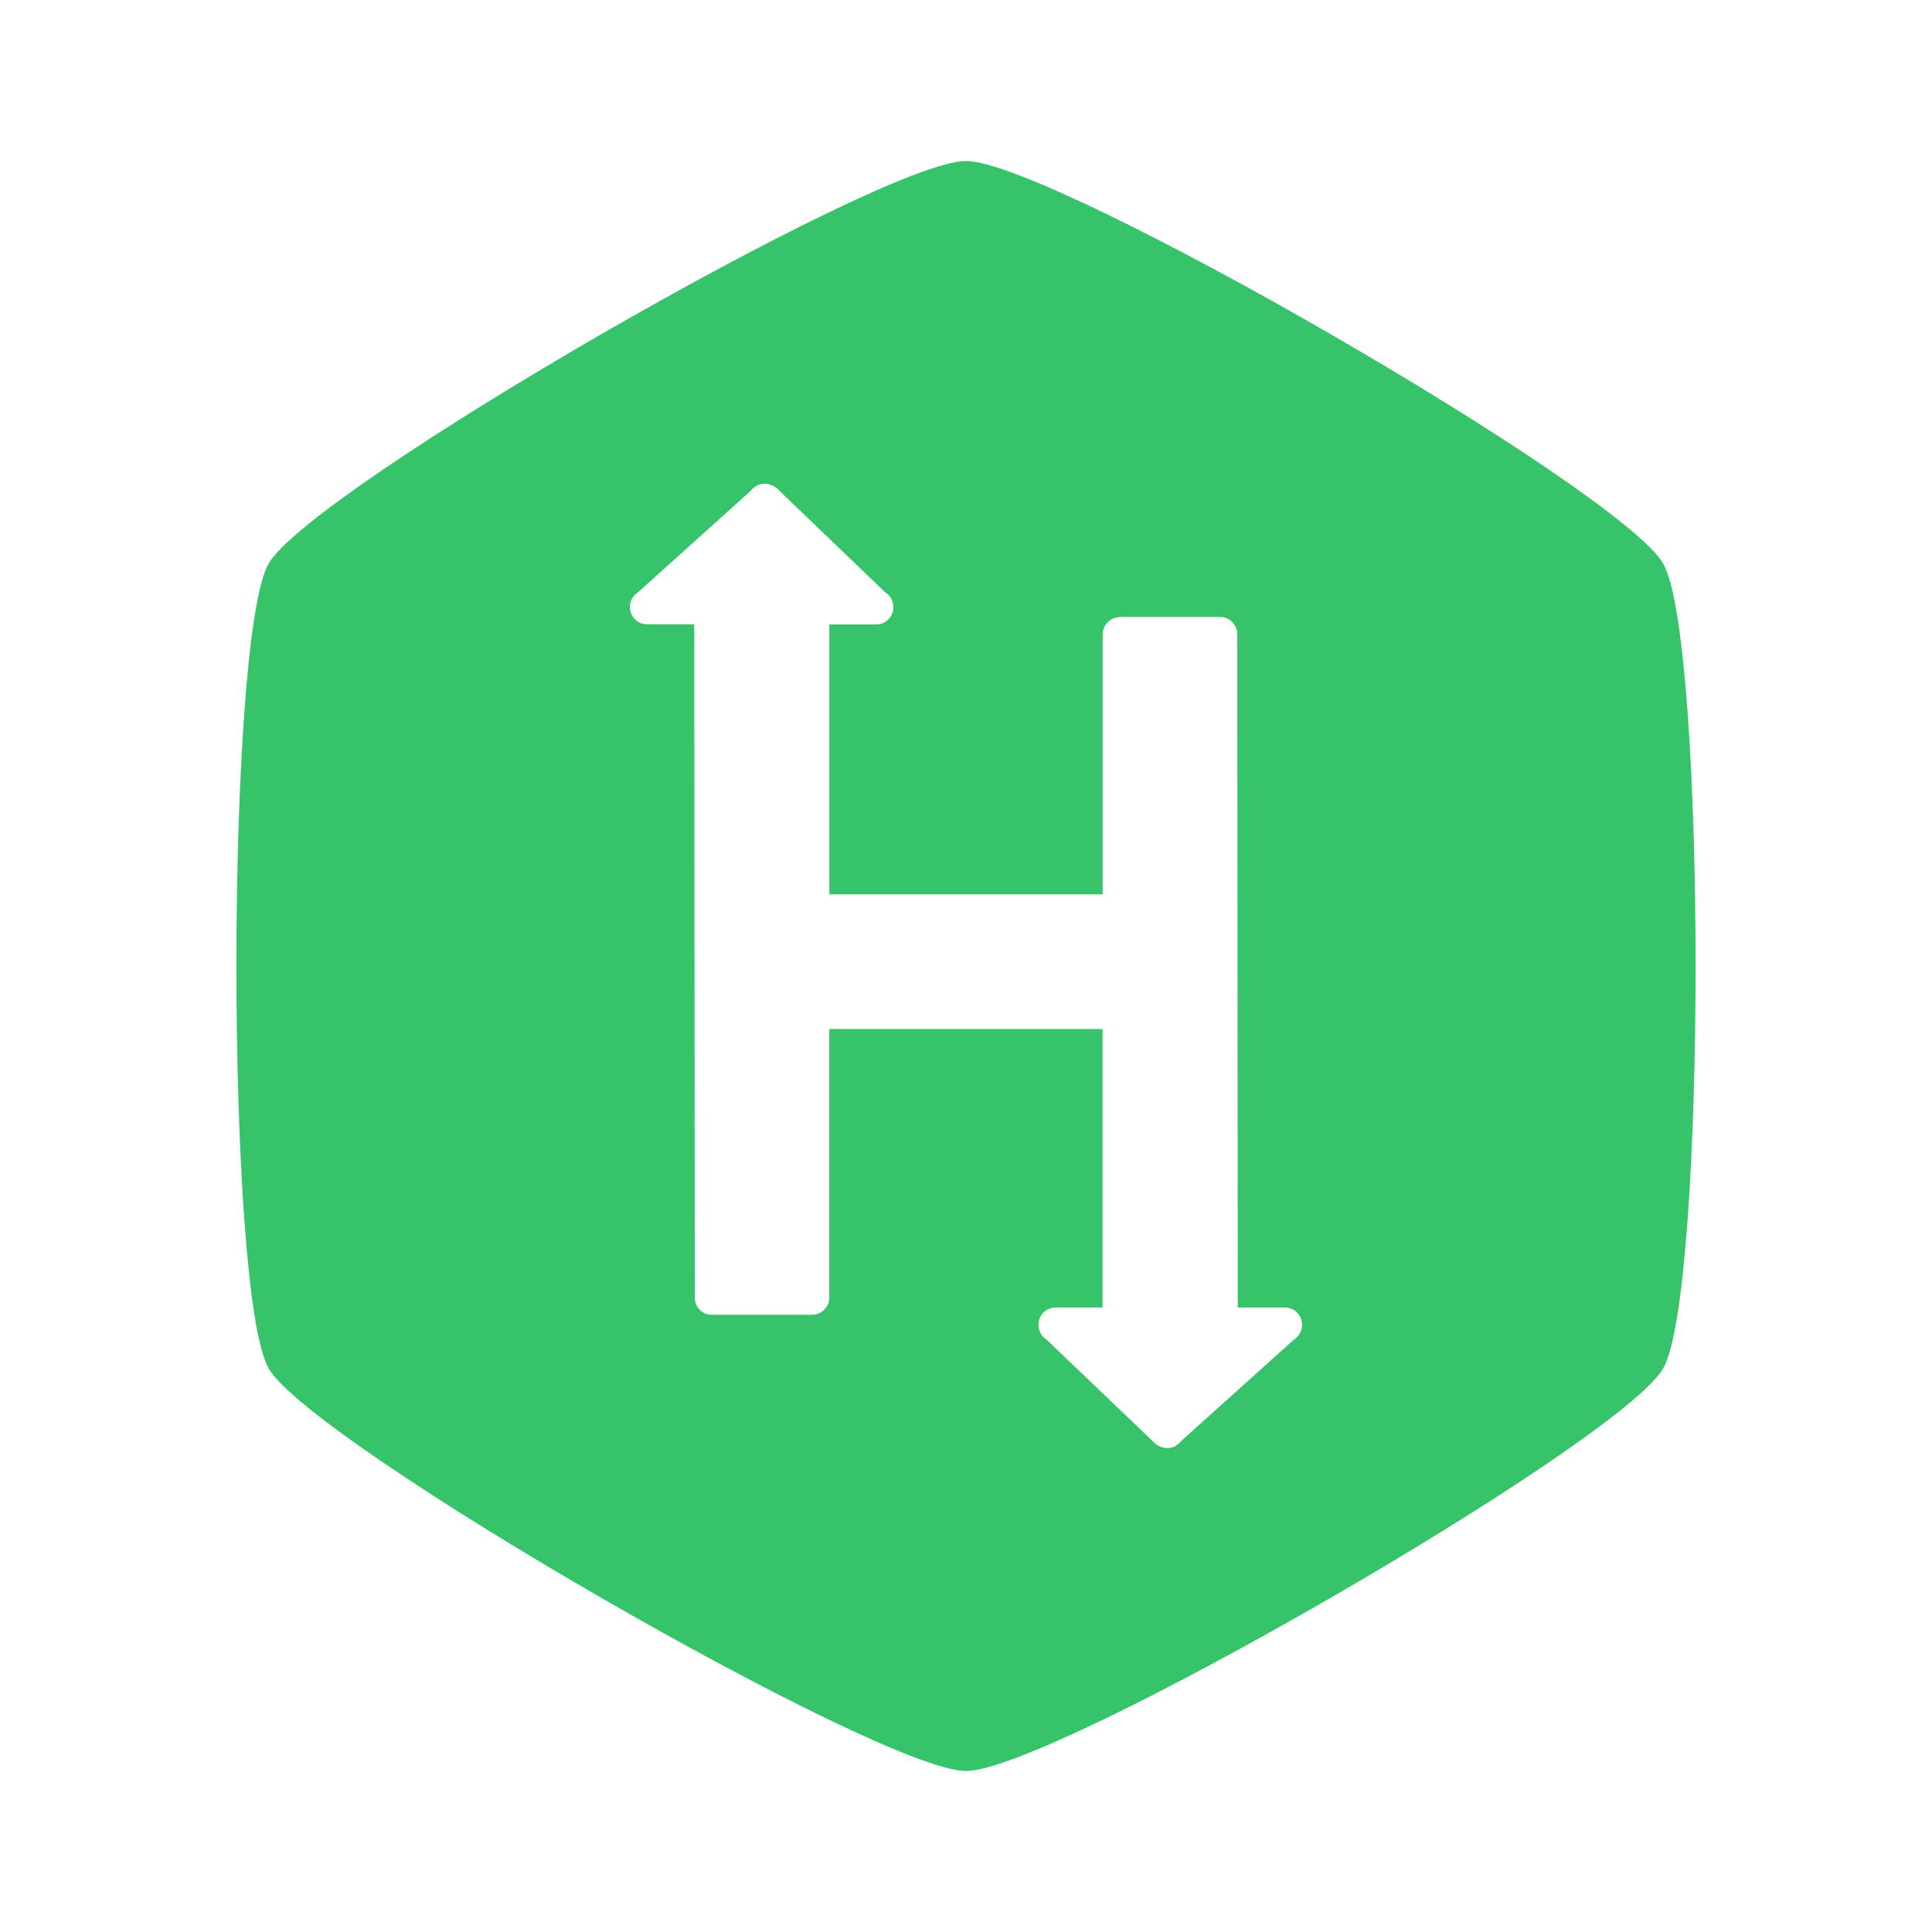 <!DOCTYPE svg PUBLIC "-//W3C//DTD SVG 1.1//EN" "http://www.w3.org/Graphics/SVG/1.1/DTD/svg11.dtd">
<!-- Uploaded to: SVG Repo, www.svgrepo.com, Transformed by: SVG Repo Mixer Tools -->
<svg fill="#36c36a" width="800px" height="800px" viewBox="-2.4 -2.4 28.80 28.80" role="img" xmlns="http://www.w3.org/2000/svg" stroke="#36c36a" stroke-width="0">
<g id="SVGRepo_bgCarrier" stroke-width="0"/>
<g id="SVGRepo_tracerCarrier" stroke-linecap="round" stroke-linejoin="round" stroke="#CCCCCC" stroke-width="0.096"/>
<g id="SVGRepo_iconCarrier">
<title>HackerRank icon</title>
<path d="M12 0c1.285 0 9.75 4.886 10.392 6 .645 1.115.645 10.885 0 12S13.287 24 12 24s-9.75-4.885-10.395-6c-.641-1.115-.641-10.885 0-12C2.25 4.886 10.715 0 12 0zm2.295 6.799c-.141 0-.258.115-.258.258v3.875H9.963V6.908h.701c.141 0 .254-.115.254-.258 0-.094-.049-.176-.123-.221L9.223 4.92c-.049-.063-.141-.109-.226-.109-.084 0-.16.045-.207.107L7.11 6.43c-.072.045-.12.126-.12.218 0 .143.113.258.255.258h.704l.008 10.035c0 .145.111.258.254.258h1.492c.142 0 .259-.115.259-.256v-4.004h4.073v4.152h-.699c-.143 0-.256.115-.256.258 0 .092.048.174.119.219l1.579 1.51c.044.061.141.109.225.109.085 0 .159-.045.208-.109l1.679-1.51c.072-.045.12-.127.12-.219 0-.143-.115-.258-.255-.258h-.704l-.007-10.034c0-.145-.114-.26-.255-.26h-1.494v.002z"/>
</g>
</svg>